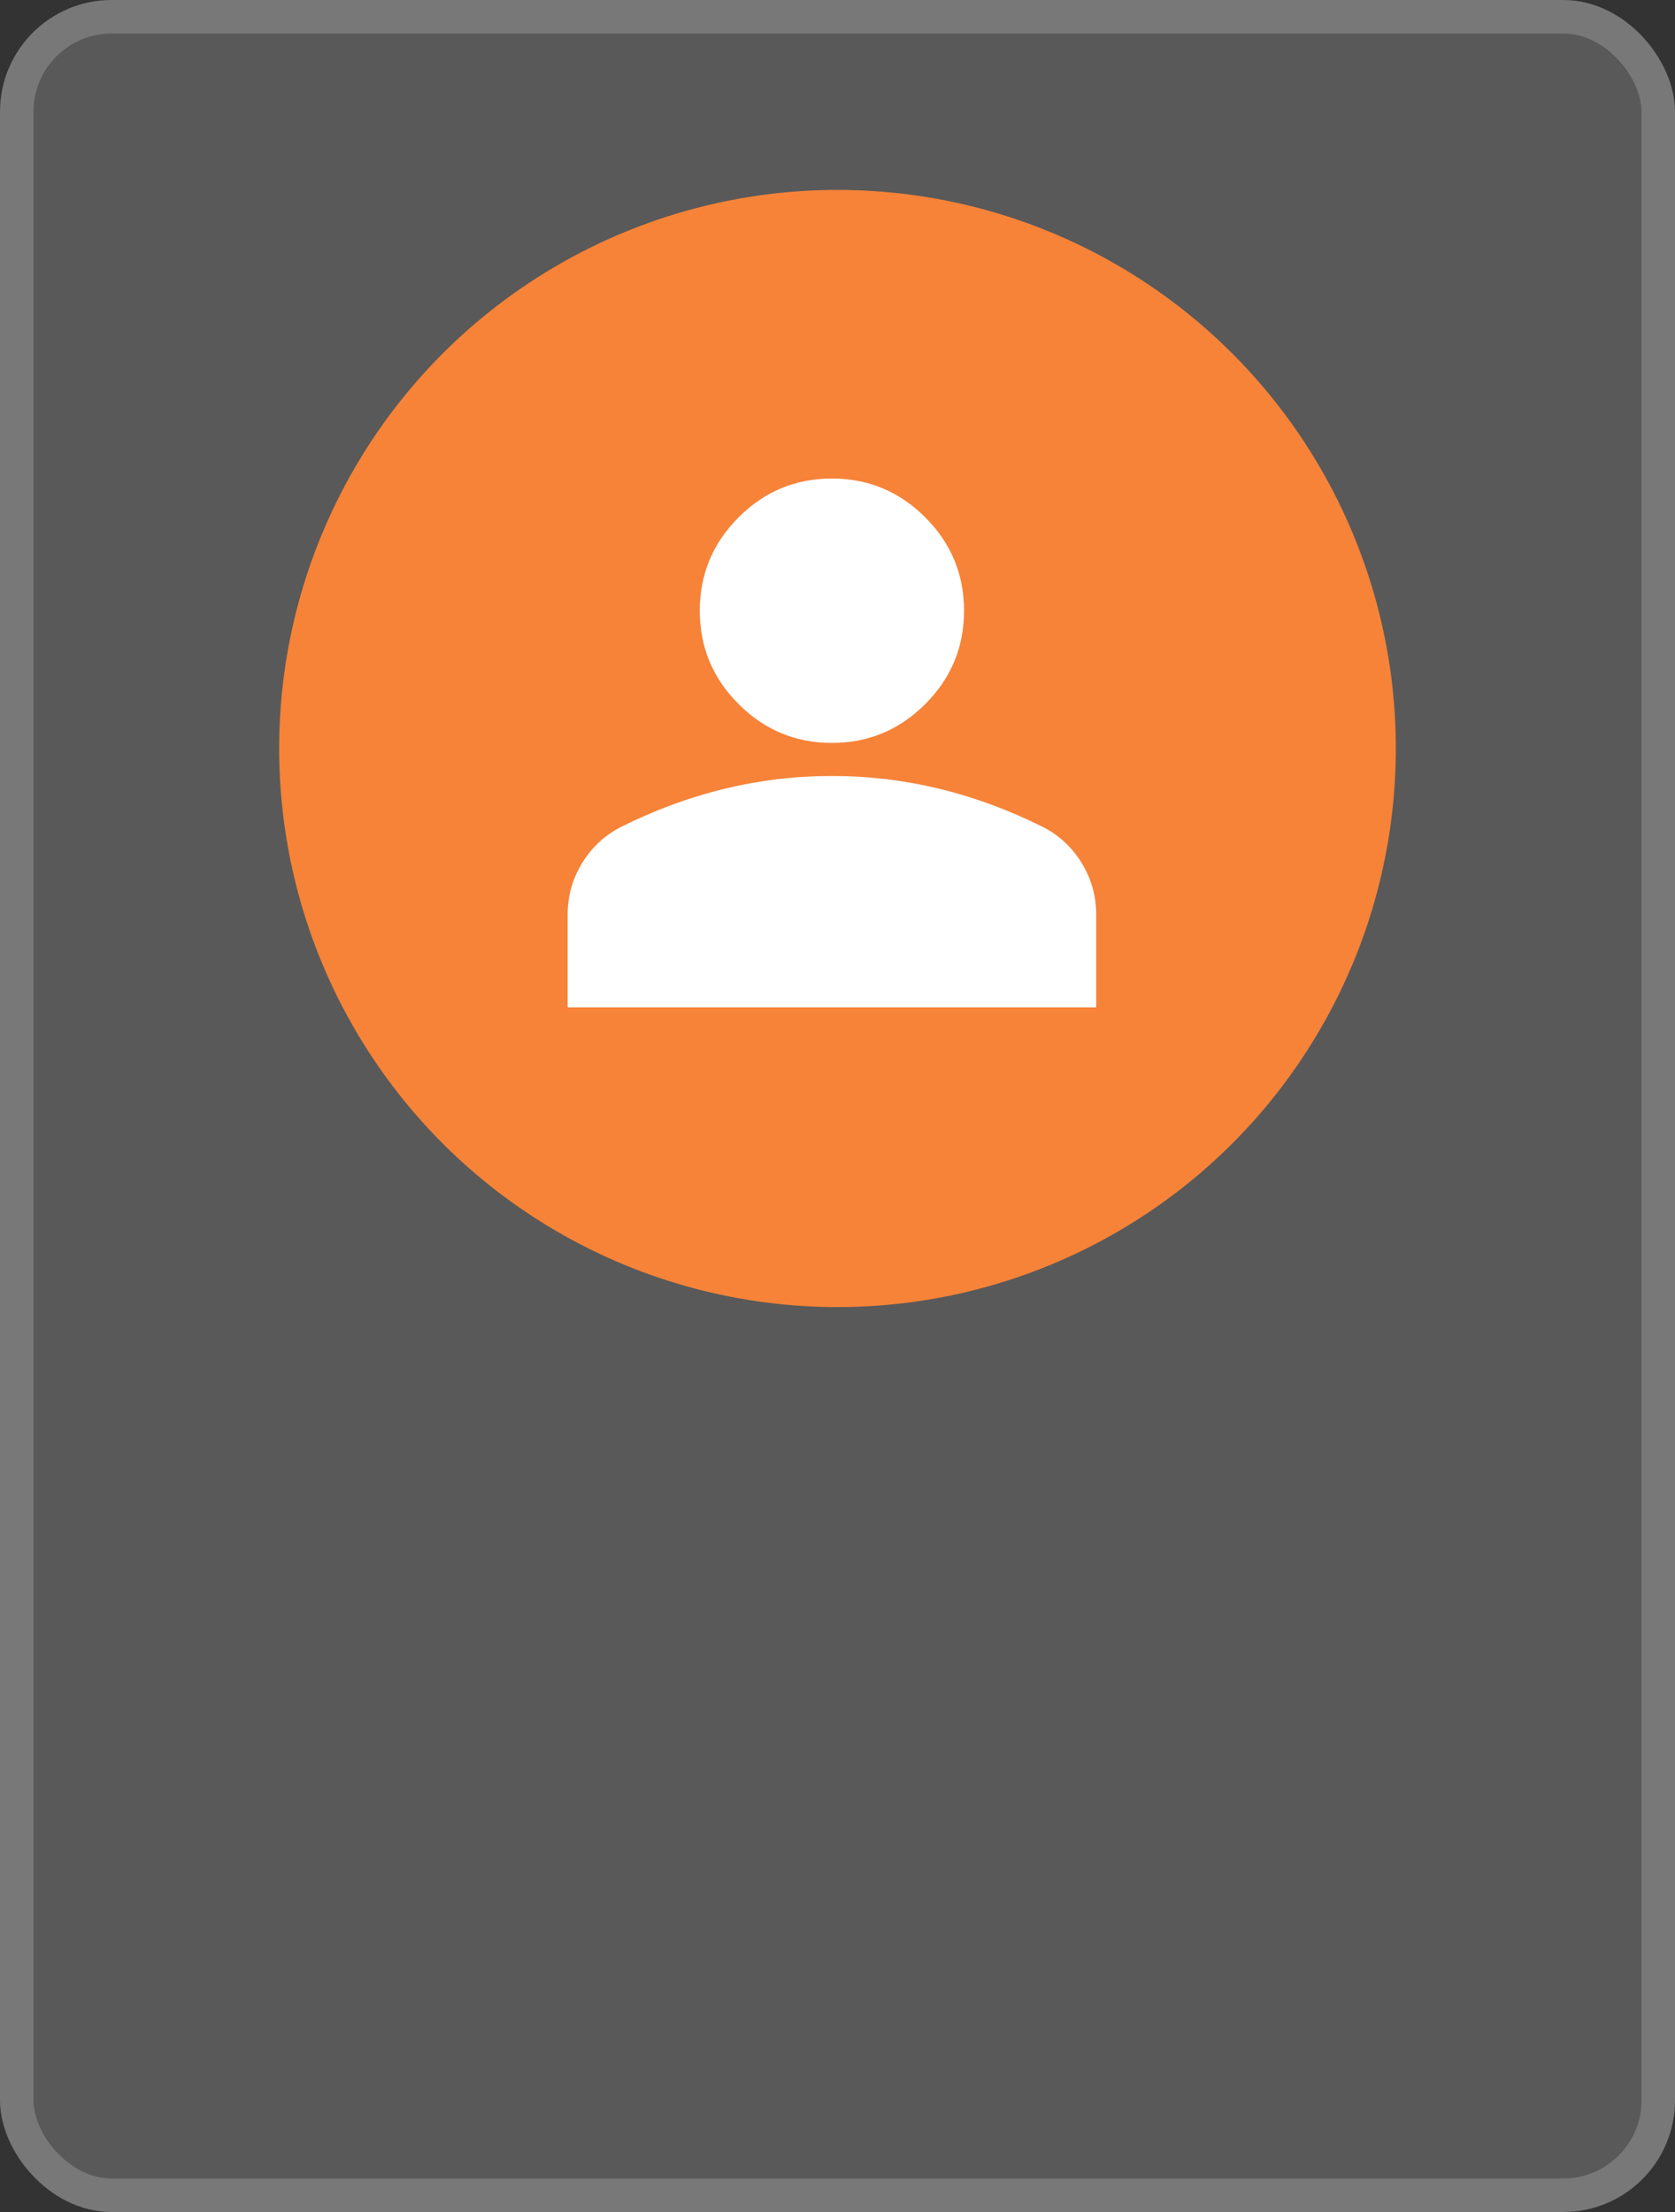 <svg width="150" height="198" viewBox="0 0 150 198" fill="none" xmlns="http://www.w3.org/2000/svg">
<rect x="0" y="0" width="150" height="198" fill="#333333" stroke="none"/>
<rect x="1.5" y="1.5" width="147" height="195" rx="8.5" fill="#595959" stroke="#787878" stroke-width="3"/>
<circle cx="75" cy="67" r="50" fill="#F68338"/>
<path d="M74.5 66.5C71.246 66.5 68.46 65.341 66.143 63.024C63.825 60.707 62.667 57.921 62.667 54.667C62.667 51.413 63.825 48.627 66.143 46.309C68.46 43.992 71.246 42.833 74.5 42.833C77.754 42.833 80.54 43.992 82.857 46.309C85.175 48.627 86.333 51.413 86.333 54.667C86.333 57.921 85.175 60.707 82.857 63.024C80.54 65.341 77.754 66.5 74.5 66.5ZM50.833 90.167V81.883C50.833 80.207 51.265 78.666 52.129 77.259C52.991 75.855 54.137 74.783 55.567 74.044C58.623 72.515 61.73 71.368 64.885 70.603C68.041 69.84 71.246 69.458 74.5 69.458C77.754 69.458 80.959 69.84 84.115 70.603C87.27 71.368 90.376 72.515 93.433 74.044C94.863 74.783 96.009 75.855 96.871 77.259C97.735 78.666 98.167 80.207 98.167 81.883V90.167H50.833Z" fill="white"/>
</svg>
